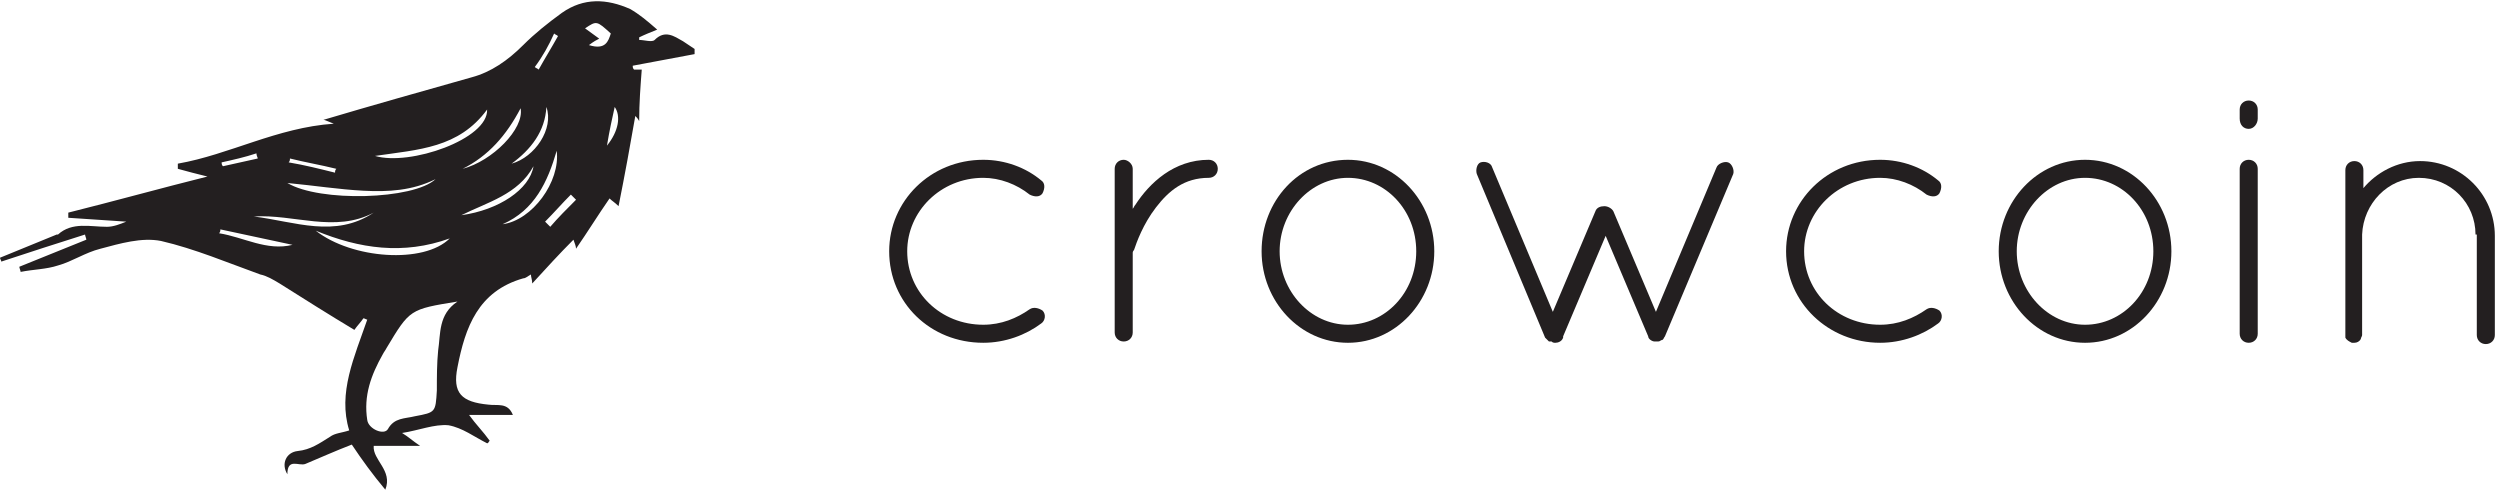 <?xml version="1.0" encoding="utf-8"?>
<!-- Generator: Adobe Illustrator 19.0.0, SVG Export Plug-In . SVG Version: 6.00 Build 0)  -->
<svg version="1.1" id="Layer_1" xmlns="http://www.w3.org/2000/svg" xmlns:xlink="http://www.w3.org/1999/xlink" x="0px" y="0px"
	 viewBox="-202 282 194 38" style="enable-background:new -202 282 194 38;" xml:space="preserve">
<style type="text/css">
	.st0{fill:#231F20;}
</style>
<g>
	<g id="vrpprg.tif_20_">
		<g>
			<path class="st0" d="M-174.7,316.5c-1.3,0.5-2.4,1-3.6,1.5c-0.5,0.2-1.4-0.5-1.4,0.8c-0.5-0.8-0.1-1.7,0.8-1.8
				c1-0.1,1.7-0.6,2.5-1.1c0.4-0.3,0.9-0.3,1.5-0.5c-0.9-2.9,0.4-5.7,1.4-8.6c-0.1,0-0.2-0.1-0.3-0.1c-0.2,0.3-0.5,0.6-0.7,0.9
				c-2-1.2-3.9-2.4-5.8-3.6c-0.5-0.3-1-0.6-1.5-0.7c-2.5-0.9-5.1-2-7.7-2.6c-1.5-0.3-3.2,0.2-4.7,0.6c-1.2,0.3-2.2,1-3.3,1.3
				c-0.9,0.3-1.9,0.3-2.9,0.5c0-0.1-0.1-0.3-0.1-0.4c1.7-0.7,3.5-1.4,5.2-2.1c0-0.1-0.1-0.3-0.1-0.4c-2.2,0.7-4.4,1.4-6.5,2.1
				c0-0.1-0.1-0.2-0.1-0.3c1.5-0.6,2.9-1.2,4.4-1.8h0.1c1.1-1,2.5-0.6,3.8-0.6c0.5,0,1-0.2,1.5-0.4c-1.5-0.1-3-0.2-4.5-0.3
				c0-0.1,0-0.3,0-0.4c3.6-0.9,7.2-1.9,10.8-2.8c-0.8-0.2-1.6-0.4-2.3-0.6c0-0.1,0-0.3,0-0.4c4-0.7,7.7-2.8,12.1-3.1
				c-0.5-0.2-0.7-0.3-0.8-0.3c3.7-1.1,7.6-2.2,11.5-3.3c1.5-0.4,2.8-1.3,4-2.5c0.9-0.9,1.9-1.7,3-2.5c1.7-1.2,3.5-1.1,5.3-0.3
				c0.7,0.4,1.3,0.9,2.1,1.6c-0.5,0.2-1,0.4-1.4,0.6c0,0.1,0,0.1,0,0.2c0.4,0,1,0.2,1.2,0c0.8-0.8,1.5-0.3,2.2,0.1
				c0.3,0.2,0.6,0.4,0.9,0.6c0,0.1,0,0.3,0,0.4c-1.6,0.3-3.2,0.6-4.8,0.9c0,0.1,0,0.2,0.1,0.3c0.2,0,0.4,0,0.6,0
				c-0.1,1.3-0.2,2.6-0.2,4c-0.1-0.2-0.2-0.3-0.3-0.4c-0.4,2.3-0.8,4.5-1.3,7c-0.3-0.3-0.5-0.4-0.7-0.6c-0.9,1.3-1.7,2.6-2.6,3.9
				c0-0.2-0.1-0.4-0.2-0.7c-1.1,1.1-2.1,2.2-3.2,3.4c0-0.3-0.1-0.5-0.1-0.7c-0.2,0.1-0.4,0.3-0.6,0.3c-3.5,1-4.5,3.8-5.1,6.9
				c-0.4,2,0.3,2.7,2.4,2.9c0.7,0.1,1.5-0.2,1.9,0.8c-1.1,0-2.2,0-3.4,0c0.5,0.7,1.1,1.3,1.6,2c-0.1,0.1-0.1,0.2-0.2,0.2
				c-1-0.5-1.9-1.2-3-1.4c-1.1-0.1-2.3,0.4-3.6,0.6c0.5,0.3,0.8,0.6,1.4,1c-1.4,0-2.5,0-3.6,0c-0.1,1.1,1.5,1.9,0.9,3.4
				C-173.1,318.8-173.9,317.7-174.7,316.5z M-166.5,305.4c-3.7,0.6-3.7,0.6-5.5,3.6c-0.1,0.2-0.2,0.3-0.3,0.5
				c-0.9,1.6-1.5,3.2-1.2,5.1c0.1,0.7,1.3,1.2,1.6,0.7c0.5-0.9,1.3-0.8,2.1-1c1.6-0.3,1.6-0.3,1.7-2c0-1,0-2.1,0.1-3.1
				C-167.8,307.9-168,306.4-166.5,305.4z M-177.5,299.9c2.8,2.2,8.4,2.6,10.4,0.6C-170.7,301.8-174.1,301.3-177.5,299.9z
				 M-164.2,290.5c-2.2,3-5.3,3.1-8.7,3.6C-170.2,294.9-164.1,292.8-164.2,290.5z M-168.2,295.9c-1.8,0.9-3.7,1-5.6,0.9
				c-1.9-0.1-3.8-0.4-5.9-0.6C-177.2,297.7-169.9,297.5-168.2,295.9z M-173,298.5c-3,1.6-6.2,0.1-9.3,0.3
				C-179.1,299.2-176,300.5-173,298.5z M-160.6,294.9c-1.2,2.2-3.6,2.8-5.6,3.8C-163.3,298.3-160.9,296.7-160.6,294.9z
				 M-158.8,293.7c-0.7,2.4-1.7,4.6-4.2,5.7C-160.7,299.1-158.5,296.1-158.8,293.7z M-166.1,295.1c2.3-0.6,4.8-3.1,4.5-4.7
				C-162.7,292.5-164.1,294.1-166.1,295.1z M-179.3,301c-1.9-0.4-3.7-0.8-5.6-1.2c0,0.1,0,0.2-0.1,0.3
				C-183.1,300.4-181.3,301.5-179.3,301z M-156.3,285.5c1.3,0.4,1.5-0.3,1.7-0.9c-1.1-1-1.1-1-2-0.4c0.4,0.3,0.7,0.5,1.1,0.8
				C-155.7,285.1-155.9,285.2-156.3,285.5z M-159.6,290.3c-0.1,1.9-1.2,3.3-2.7,4.4C-160.5,294.2-159,292-159.6,290.3z M-176,295.4
				c0-0.1,0-0.2,0.1-0.3c-1.2-0.3-2.4-0.5-3.6-0.8c0,0.1,0,0.2-0.1,0.3C-178.4,294.8-177.2,295.1-176,295.4z M-160.5,287.2
				c0.1,0.1,0.2,0.1,0.3,0.2c0.5-0.9,1-1.7,1.5-2.6c-0.1-0.1-0.2-0.1-0.3-0.2C-159.4,285.5-159.9,286.4-160.5,287.2z M-184.8,294.6
				c0,0.1,0,0.2,0.1,0.3c0.9-0.2,1.8-0.4,2.7-0.6c0-0.1-0.1-0.2-0.1-0.4C-183,294.2-183.9,294.4-184.8,294.6z M-154.9,293.3
				c0.9-1.1,1.1-2.3,0.6-3C-154.5,291.2-154.7,292.1-154.9,293.3z M-157.3,297.5c-0.1-0.1-0.3-0.3-0.4-0.4c-0.7,0.7-1.3,1.4-2,2.1
				c0.1,0.1,0.3,0.3,0.4,0.4C-158.7,298.9-158,298.2-157.3,297.5z"/>
		</g>
	</g>
	<g>
		<path class="st0" d="M-133,301.5c0-3.9,3.2-7.1,7.3-7.1c1.7,0,3.3,0.6,4.5,1.6c0.3,0.2,0.3,0.6,0.1,1c-0.2,0.3-0.6,0.3-1,0.1
			c-1-0.8-2.3-1.3-3.6-1.3c-3.3,0-5.9,2.6-5.9,5.7c0,3.2,2.6,5.7,5.9,5.7c1.4,0,2.6-0.5,3.6-1.2c0.3-0.2,0.7-0.1,1,0.1
			c0.3,0.3,0.2,0.8-0.1,1c-1.2,0.9-2.8,1.5-4.5,1.5C-129.8,308.6-133,305.5-133,301.5z"/>
		<path class="st0" d="M-115.5,295.1c0-0.4,0.3-0.7,0.7-0.7c0.3,0,0.7,0.3,0.7,0.7v3.1c0.1-0.1,0.1-0.2,0.2-0.3
			c1.1-1.7,3-3.5,5.7-3.5c0.4,0,0.7,0.3,0.7,0.7s-0.3,0.7-0.7,0.7c-1.9,0-3.1,1-4.1,2.3s-1.5,2.7-1.7,3.3c-0.1,0.1-0.1,0.2-0.1,0.2
			v6.2c0,0.4-0.3,0.7-0.7,0.7c-0.4,0-0.7-0.3-0.7-0.7V295.1z"/>
		<path class="st0" d="M-97.4,294.4c3.7,0,6.7,3.2,6.7,7.1s-3,7.1-6.7,7.1s-6.7-3.2-6.7-7.1S-101.2,294.4-97.4,294.4z M-97.4,307.2
			c2.9,0,5.3-2.5,5.3-5.7s-2.4-5.7-5.3-5.7s-5.3,2.6-5.3,5.7S-100.3,307.2-97.4,307.2z"/>
		<path class="st0" d="M-81.8,308.5c-0.1-0.1-0.2-0.2-0.3-0.3l-5.3-12.7c-0.1-0.3,0-0.8,0.3-0.9s0.8,0,0.9,0.4l4.7,11.2l3.3-7.8
			c0.1-0.3,0.4-0.4,0.7-0.4c0.3,0,0.6,0.2,0.7,0.4l3.3,7.8l4.7-11.2c0.1-0.3,0.6-0.5,0.9-0.4s0.5,0.6,0.4,0.9l-5.3,12.6
			c-0.1,0.1-0.1,0.3-0.3,0.3c-0.1,0.1-0.2,0.1-0.3,0.1h-0.1h-0.1c-0.2,0-0.5-0.2-0.5-0.4l0,0l-3.3-7.8l-3.3,7.8c0,0,0,0,0,0.1
			c-0.1,0.3-0.4,0.4-0.6,0.4c-0.1,0-0.2,0-0.3-0.1C-81.8,308.5-81.8,308.5-81.8,308.5z"/>
		<path class="st0" d="M-63.4,301.5c0-3.9,3.2-7.1,7.3-7.1c1.7,0,3.3,0.6,4.5,1.6c0.3,0.2,0.3,0.6,0.1,1c-0.2,0.3-0.6,0.3-1,0.1
			c-1-0.8-2.3-1.3-3.6-1.3c-3.3,0-5.9,2.6-5.9,5.7c0,3.2,2.6,5.7,5.9,5.7c1.4,0,2.6-0.5,3.6-1.2c0.3-0.2,0.7-0.1,1,0.1
			c0.3,0.3,0.2,0.8-0.1,1c-1.2,0.9-2.8,1.5-4.5,1.5C-60.1,308.6-63.4,305.5-63.4,301.5z"/>
		<path class="st0" d="M-40.2,294.4c3.7,0,6.7,3.2,6.7,7.1s-3,7.1-6.7,7.1s-6.7-3.2-6.7-7.1S-43.9,294.4-40.2,294.4z M-40.2,307.2
			c2.9,0,5.3-2.5,5.3-5.7s-2.4-5.7-5.3-5.7c-2.9,0-5.3,2.6-5.3,5.7S-43.1,307.2-40.2,307.2z"/>
		<path class="st0" d="M-28.2,290.5c0-0.4,0.3-0.7,0.7-0.7s0.7,0.3,0.7,0.7v0.7c0,0.4-0.3,0.8-0.7,0.8s-0.7-0.3-0.7-0.8V290.5z
			 M-28.2,295.1c0-0.4,0.3-0.7,0.7-0.7s0.7,0.3,0.7,0.7v12.8c0,0.4-0.3,0.7-0.7,0.7s-0.7-0.3-0.7-0.7V295.1z"/>
		<path class="st0" d="M-9.9,300.2c0-2.4-1.9-4.4-4.4-4.4c-2.4,0-4.3,2-4.4,4.4v7.7v0.1c0,0.1-0.1,0.2-0.1,0.3
			c-0.1,0.2-0.3,0.3-0.5,0.3h-0.2c-0.2-0.1-0.4-0.2-0.5-0.4v-0.1V308v-0.2v-7.7V300v-4.8c0-0.4,0.3-0.7,0.7-0.7s0.7,0.3,0.7,0.7v1.4
			c1-1.2,2.6-2.1,4.4-2.1c3.2,0,5.8,2.6,5.8,5.8v7.7c0,0.4-0.3,0.7-0.7,0.7s-0.7-0.3-0.7-0.7v-7.8H-9.9z"/>
	</g>
</g>
</svg>
